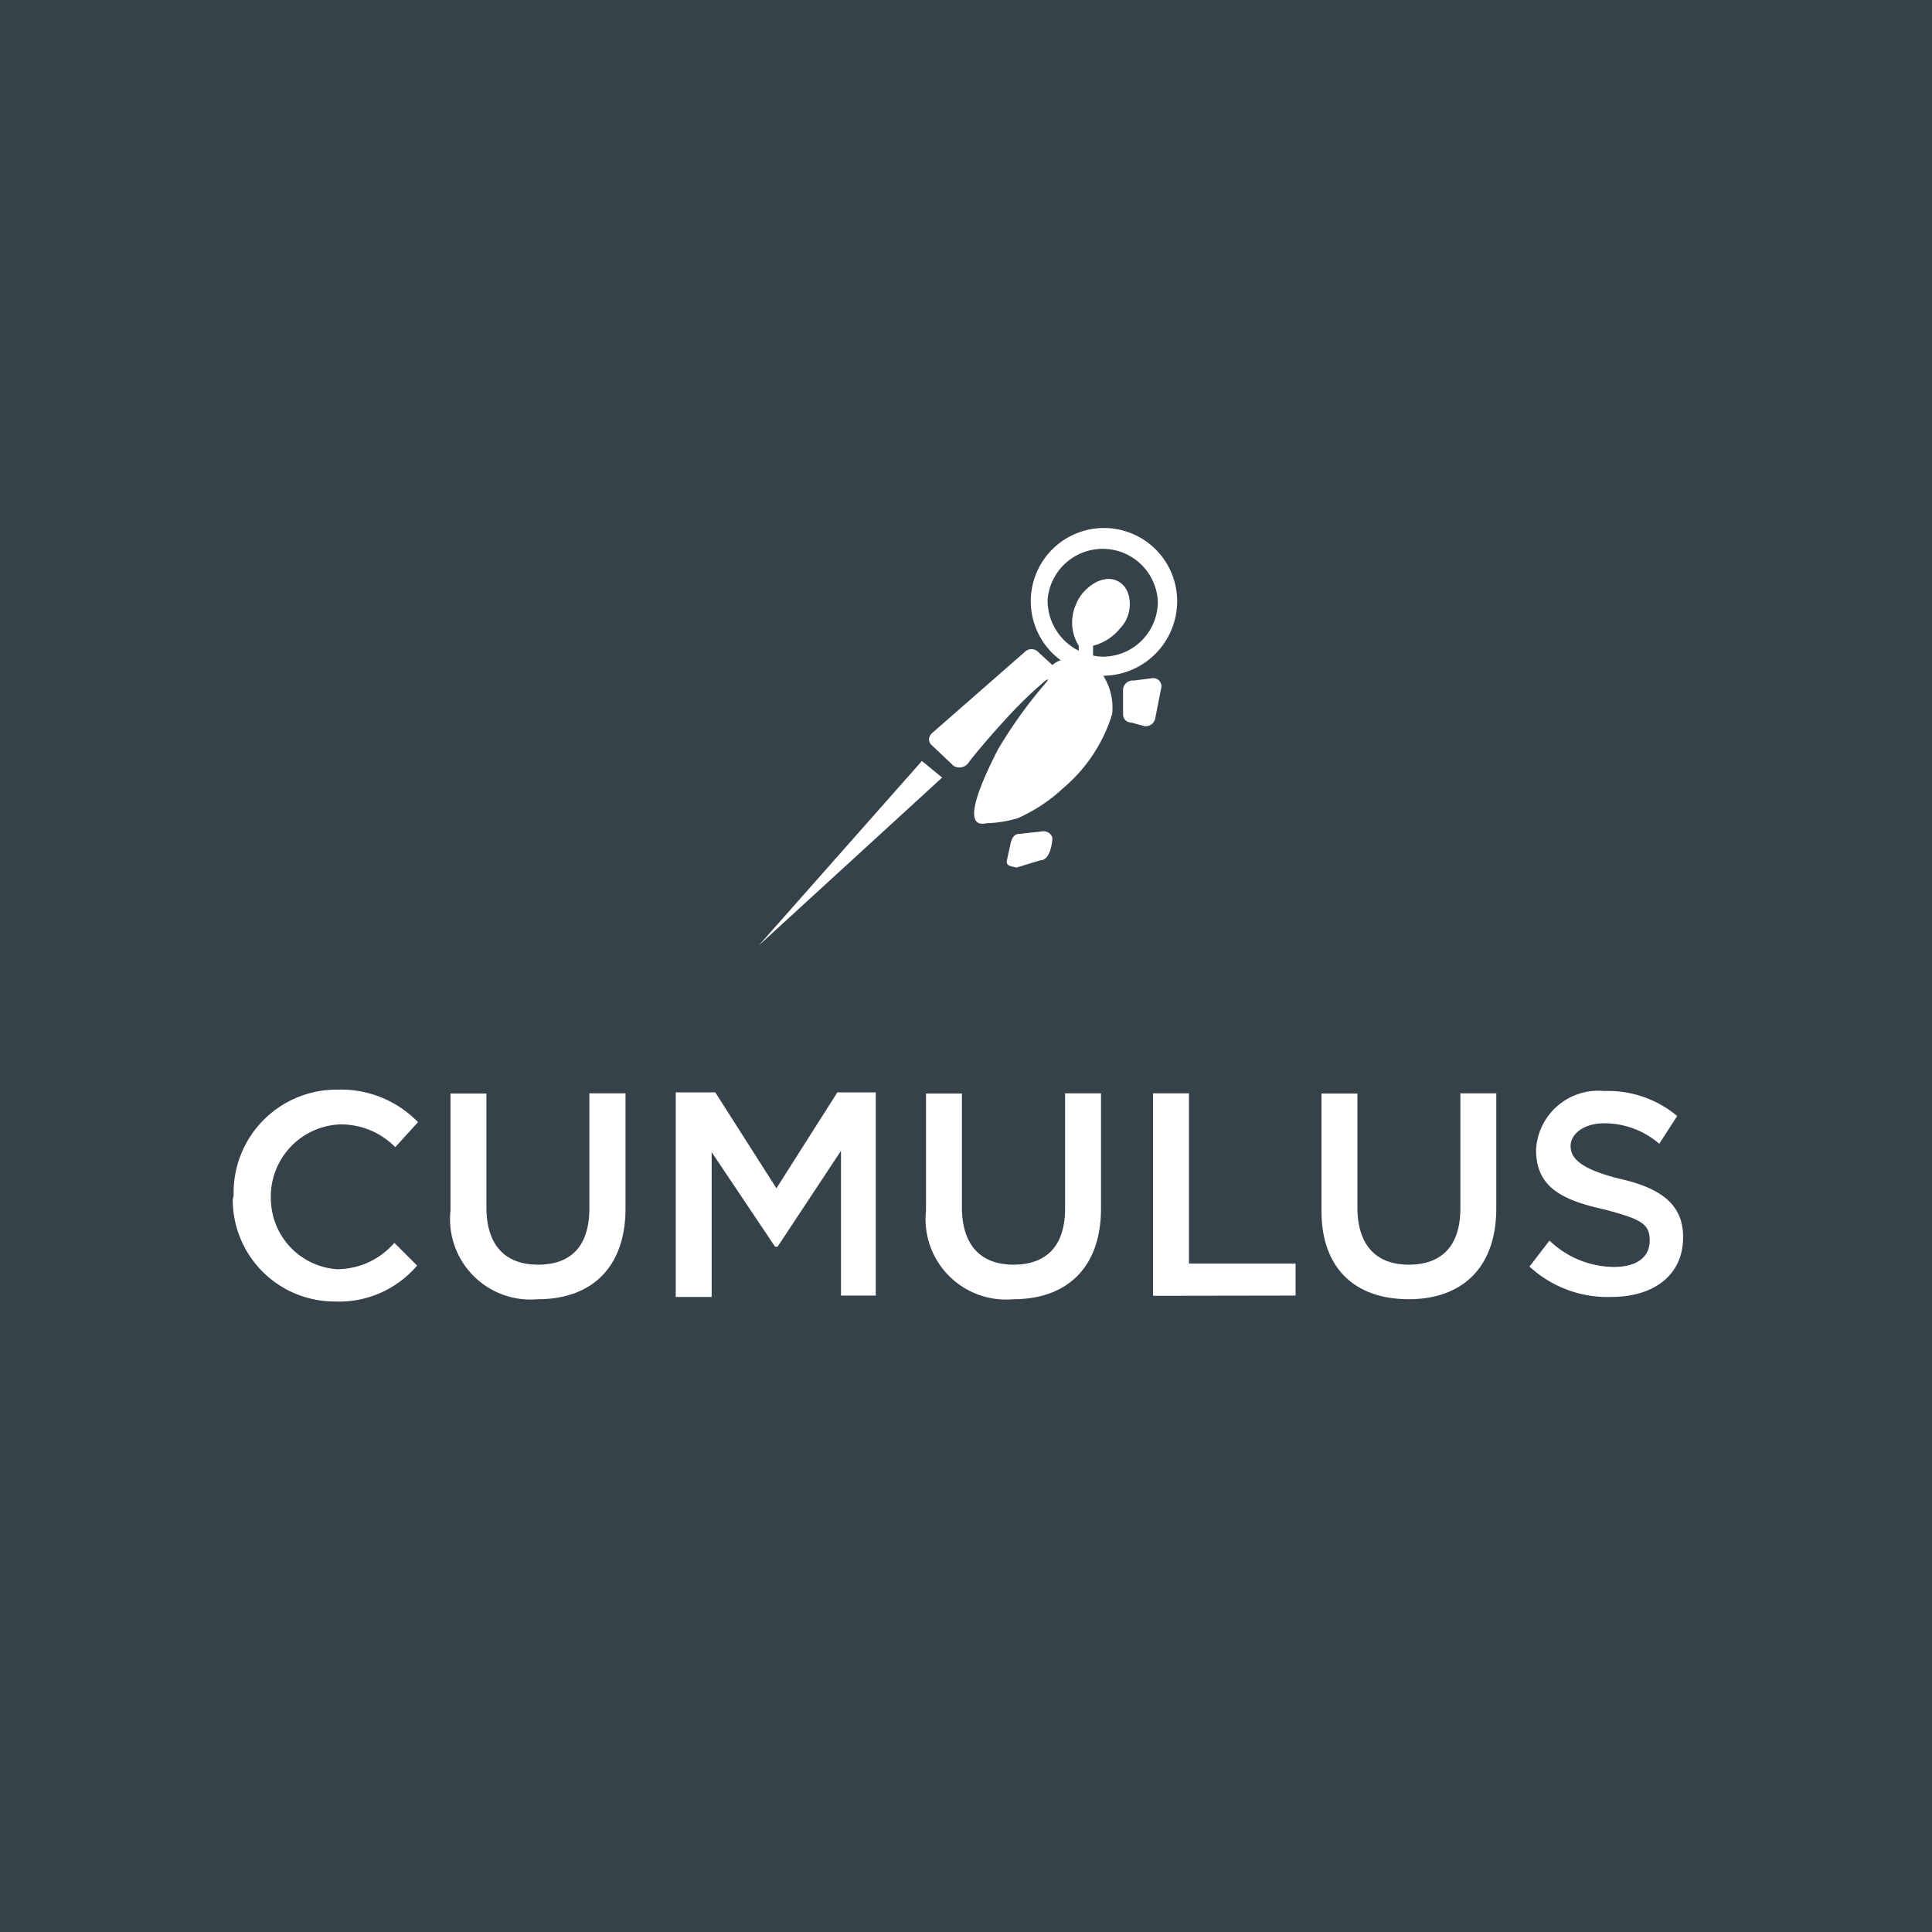 <svg id="Layer_1" data-name="Layer 1" xmlns="http://www.w3.org/2000/svg" viewBox="0 0 85 85"><defs><style>.cls-1{fill:#36424a;}.cls-2{fill:#fff;}</style></defs><title>cumulus-networks-logo-limed-spruce-square</title><rect class="cls-1" width="85" height="85"/><path id="Union_116" data-name="Union 116" class="cls-2" d="M58.14,53.27V48.11h1.58v5c0,1.69.84,2.53,2.26,2.53s2.27-.79,2.27-2.48V48.1h1.58v5.06c0,2.64-1.53,4-3.85,4S58.14,55.85,58.14,53.27Zm-17.4,0V48.11h1.58v5c0,1.69.85,2.53,2.27,2.53s2.27-.79,2.27-2.48V48.1h1.58v5.06c0,2.64-1.53,4-3.85,4a3.54,3.54,0,0,1-3.85-3.9Zm-20.92,0V48.11H21.4v5c0,1.69.84,2.53,2.27,2.53s2.26-.79,2.26-2.48V48.1h1.59v5.06c0,2.64-1.53,4-3.85,4a3.54,3.54,0,0,1-3.85-3.9Zm-9.54-.69a4.53,4.53,0,0,1,4.42-4.64h.16a4.71,4.71,0,0,1,3.53,1.43l-1,1.1a3.35,3.35,0,0,0-2.47-1,3.18,3.18,0,0,0-3,3.37,3.13,3.13,0,0,0,2.9,3,3.34,3.34,0,0,0,2.53-1.16l1,1a4.5,4.5,0,0,1-3.63,1.58,4.48,4.48,0,0,1-4.48-4.48h0Zm57,3.16.89-1.16A4.14,4.14,0,0,0,71,55.74c1,0,1.58-.42,1.58-1.16s-.37-.94-2-1.37c-1.9-.42-3-1-3-2.63a2.74,2.74,0,0,1,3-2.58,4.75,4.75,0,0,1,3.21,1.1L73,50.32a3.7,3.7,0,0,0-2.42-.9c-.9,0-1.48.47-1.48,1s.42,1,2.11,1.43c1.9.42,2.84,1.16,2.84,2.58,0,1.69-1.31,2.63-3.16,2.63A5.05,5.05,0,0,1,67.31,55.74ZM29.73,57.06v-9h1.74l2.69,4.22,2.68-4.22h1.69V57H37V50.63l-2.79,4.22H34.1l-2.79-4.16v6.37Zm21-.05V48.1h1.58v7.49H57V57Z"/><path class="cls-2" d="M45.83,36.58l-1,.11c-.22,0-.32.21-.37.42l-.16.74h0c-.06.26.21.26.42.32l1.05-.32c.42,0,.53-.74.53-1A.41.41,0,0,0,45.83,36.58Z"/><polygon class="cls-2" points="33.39 41.59 41.45 34.21 40.56 33.48 33.39 41.59"/><path class="cls-2" d="M50.68,29.84l-.79.1a.44.44,0,0,0-.48.37l0,1.06v.05a.36.36,0,0,0,.37.37l.58.16a.43.43,0,0,0,.47-.37l.27-1.37v0A.36.36,0,0,0,50.68,29.84Z"/><path class="cls-2" d="M51.79,26.46a3.22,3.22,0,1,0-5.12,2.59,1,1,0,0,0-.37.21l-.63-.58h0a.41.41,0,0,0-.58,0L41,32.26l-.05.06a.33.33,0,0,0,.05.47l.95.9a.49.49,0,0,0,.68-.16c.11-.16.85-1.06,1.58-1.85A18.49,18.49,0,0,1,46,29.94c.1-.05.16-.1.05.06a20.27,20.27,0,0,0-2.16,3c-.26.53-1.42,2.75-.9,3.17h0c.06.05.16.1.42.05A5.42,5.42,0,0,0,44.77,36a7.16,7.16,0,0,0,2-1.32,6.94,6.94,0,0,0,2.16-3.26,2.63,2.63,0,0,0-.39-1.69A3.28,3.28,0,0,0,51.79,26.46Zm-5.7,0v-.07a2.43,2.43,0,0,1,4.85.07,2.42,2.42,0,0,1-2.42,2.43,2,2,0,0,1-.43-.05v-.43a2.24,2.24,0,0,0,1.21-.79c.58-.58.58-1.84-.26-2.11-.69-.21-1.48.48-1.69,1.06a1.94,1.94,0,0,0,.11,1.84v.22A2.48,2.48,0,0,1,46.09,26.46Z"/></svg>